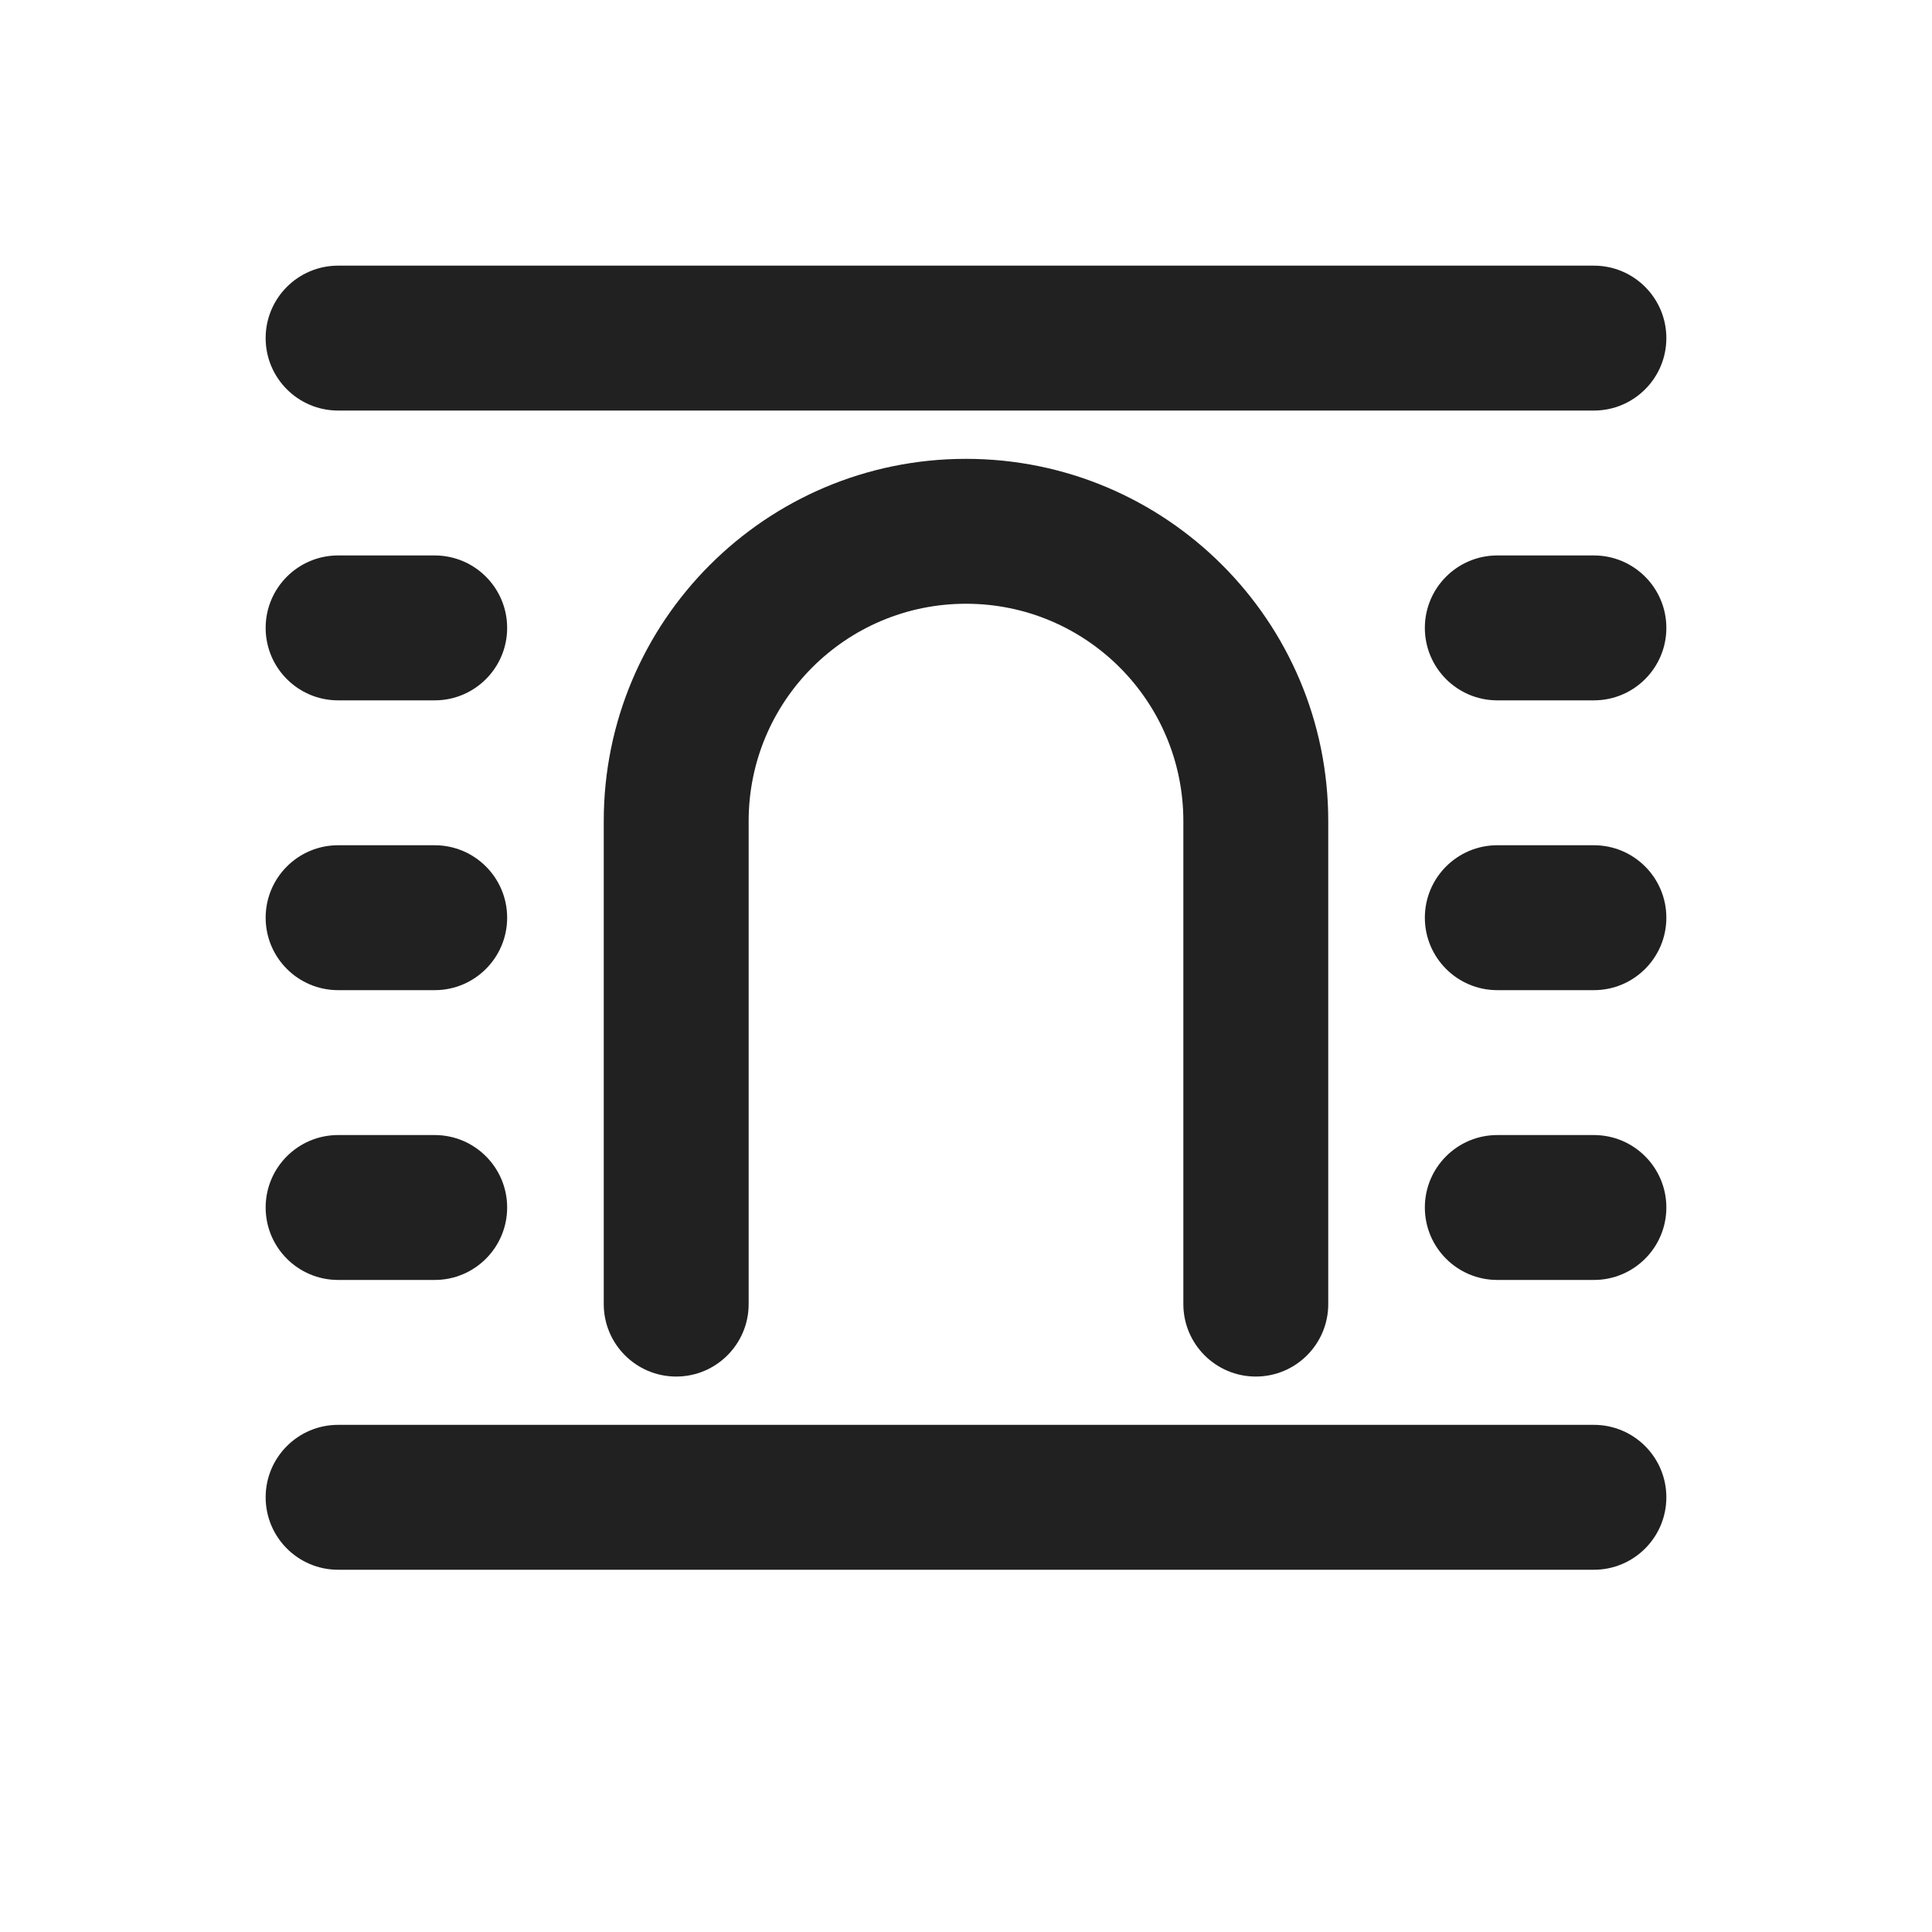 <svg viewBox="0 0 20 20" fill="none" xmlns="http://www.w3.org/2000/svg">
<path d="M2.75 3.5C2.75 3.086 3.086 2.75 3.5 2.75H16.5C16.914 2.75 17.25 3.086 17.25 3.5C17.25 3.914 16.914 4.25 16.5 4.25H3.5C3.086 4.25 2.75 3.914 2.75 3.5ZM2.75 15.5C2.75 15.086 3.086 14.75 3.5 14.75H16.5C16.914 14.75 17.25 15.086 17.25 15.5C17.25 15.914 16.914 16.25 16.5 16.25H3.5C3.086 16.25 2.75 15.914 2.75 15.5ZM3.5 5.75C3.086 5.75 2.75 6.086 2.75 6.5C2.75 6.914 3.086 7.25 3.5 7.25H4.5C4.914 7.25 5.25 6.914 5.25 6.5C5.25 6.086 4.914 5.75 4.5 5.75H3.5ZM14.75 6.5C14.75 6.086 15.086 5.75 15.5 5.75H16.5C16.914 5.75 17.25 6.086 17.25 6.5C17.25 6.914 16.914 7.25 16.5 7.25H15.5C15.086 7.25 14.75 6.914 14.75 6.5ZM3.5 8.75C3.086 8.75 2.75 9.086 2.75 9.5C2.75 9.914 3.086 10.25 3.5 10.25H4.5C4.914 10.25 5.25 9.914 5.25 9.5C5.25 9.086 4.914 8.75 4.5 8.75H3.5ZM14.75 9.5C14.75 9.086 15.086 8.75 15.5 8.75H16.5C16.914 8.75 17.25 9.086 17.25 9.5C17.25 9.914 16.914 10.25 16.5 10.25H15.5C15.086 10.25 14.75 9.914 14.75 9.5ZM3.5 11.75C3.086 11.75 2.75 12.086 2.75 12.5C2.75 12.914 3.086 13.25 3.5 13.25H4.5C4.914 13.25 5.25 12.914 5.25 12.5C5.25 12.086 4.914 11.75 4.5 11.75H3.5ZM14.75 12.5C14.75 12.086 15.086 11.75 15.5 11.75H16.5C16.914 11.75 17.25 12.086 17.25 12.5C17.25 12.914 16.914 13.25 16.5 13.25H15.5C15.086 13.25 14.75 12.914 14.75 12.5ZM7.75 8.5C7.75 7.257 8.757 6.25 10 6.25C11.243 6.25 12.25 7.257 12.25 8.5V13.5C12.25 13.914 12.586 14.25 13 14.25C13.414 14.25 13.75 13.914 13.75 13.5V8.5C13.75 6.429 12.071 4.75 10 4.75C7.929 4.75 6.25 6.429 6.25 8.5V13.5C6.25 13.914 6.586 14.25 7 14.25C7.414 14.25 7.75 13.914 7.75 13.5V8.5Z" fill="#212121"/>
</svg>
